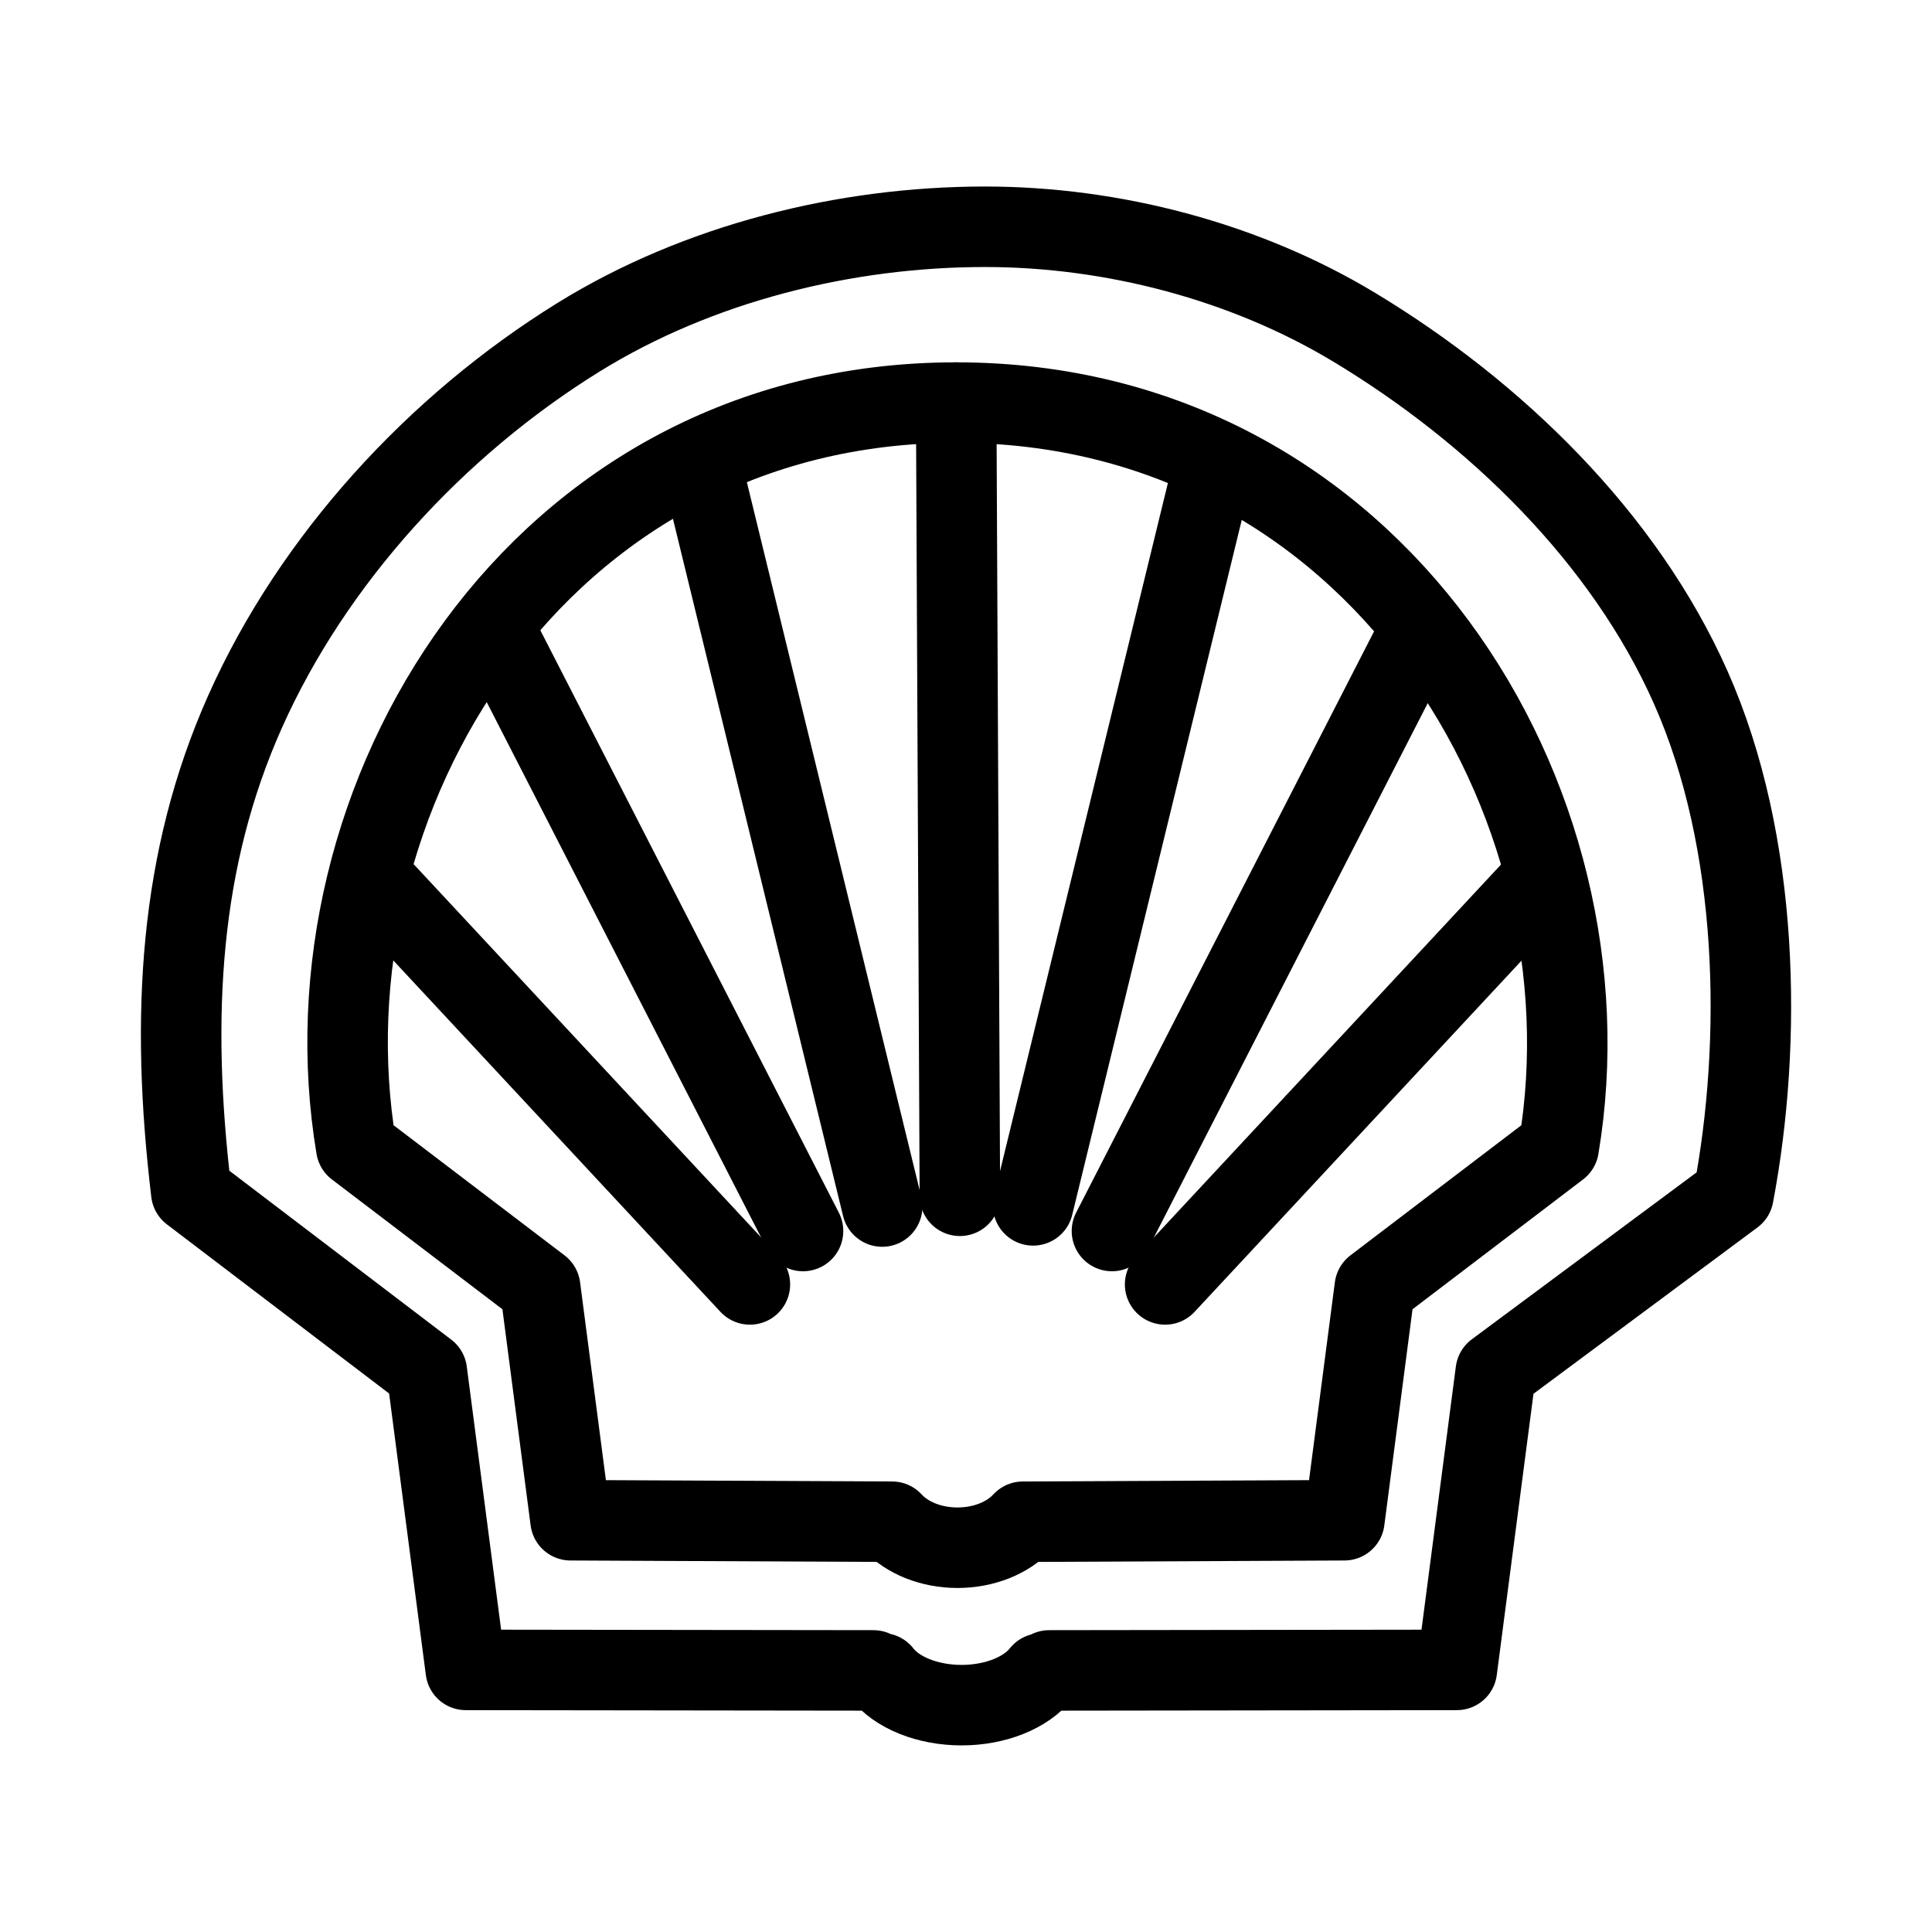 <?xml version="1.0" encoding="UTF-8"?><svg id="b" xmlns="http://www.w3.org/2000/svg" viewBox="0 0 48 48"><defs><style>.c{stroke-width:2px;fill:none;stroke:#000;stroke-linecap:round;stroke-linejoin:round;}</style></defs><line class="c" x1="21.918" y1="29.976" x2="17.397" y2="11.449"/><line class="c" x1="19.951" y1="30.584" x2="12.26" y2="15.579"/><line class="c" x1="18.631" y1="31.911" x2="9.181" y2="21.76"/><line class="c" x1="23.848" y1="29.709" x2="23.756" y2="10.002"/><line class="c" x1="25.667" y1="29.947" x2="30.18" y2="11.449"/><line class="c" x1="27.626" y1="30.584" x2="35.317" y2="15.579"/><line class="c" x1="28.947" y1="31.911" x2="38.397" y2="21.76"/><path class="c" d="m23.756,10.002c-10.427,0-16.35,9.891-14.905,18.505l4.569,3.478.755,5.785,7.988.037c.374.406.972.645,1.625.646.654-.001,1.252-.24,1.625-.646l7.988-.037.755-5.785,4.569-3.478c1.445-8.613-4.543-18.505-14.97-18.505Z"/><path class="c" d="m25.87,41.576c-.379.484-1.146.789-1.984.788-.838-.001-1.603-.307-1.98-.793m-.205-.07l-10.129-.013-.967-7.41-5.853-4.455c-.525-4.393-.295-8.281,1.335-11.939,1.692-3.793,4.755-7.119,8.286-9.305,2.968-1.837,6.614-2.746,10.104-2.745,3.166.001,6.454.86,9.166,2.495,3.497,2.108,6.707,5.219,8.364,8.952,1.711,3.856,1.782,8.799,1.06,12.612l-5.905,4.385-.967,7.41-10.129.013"/></svg>